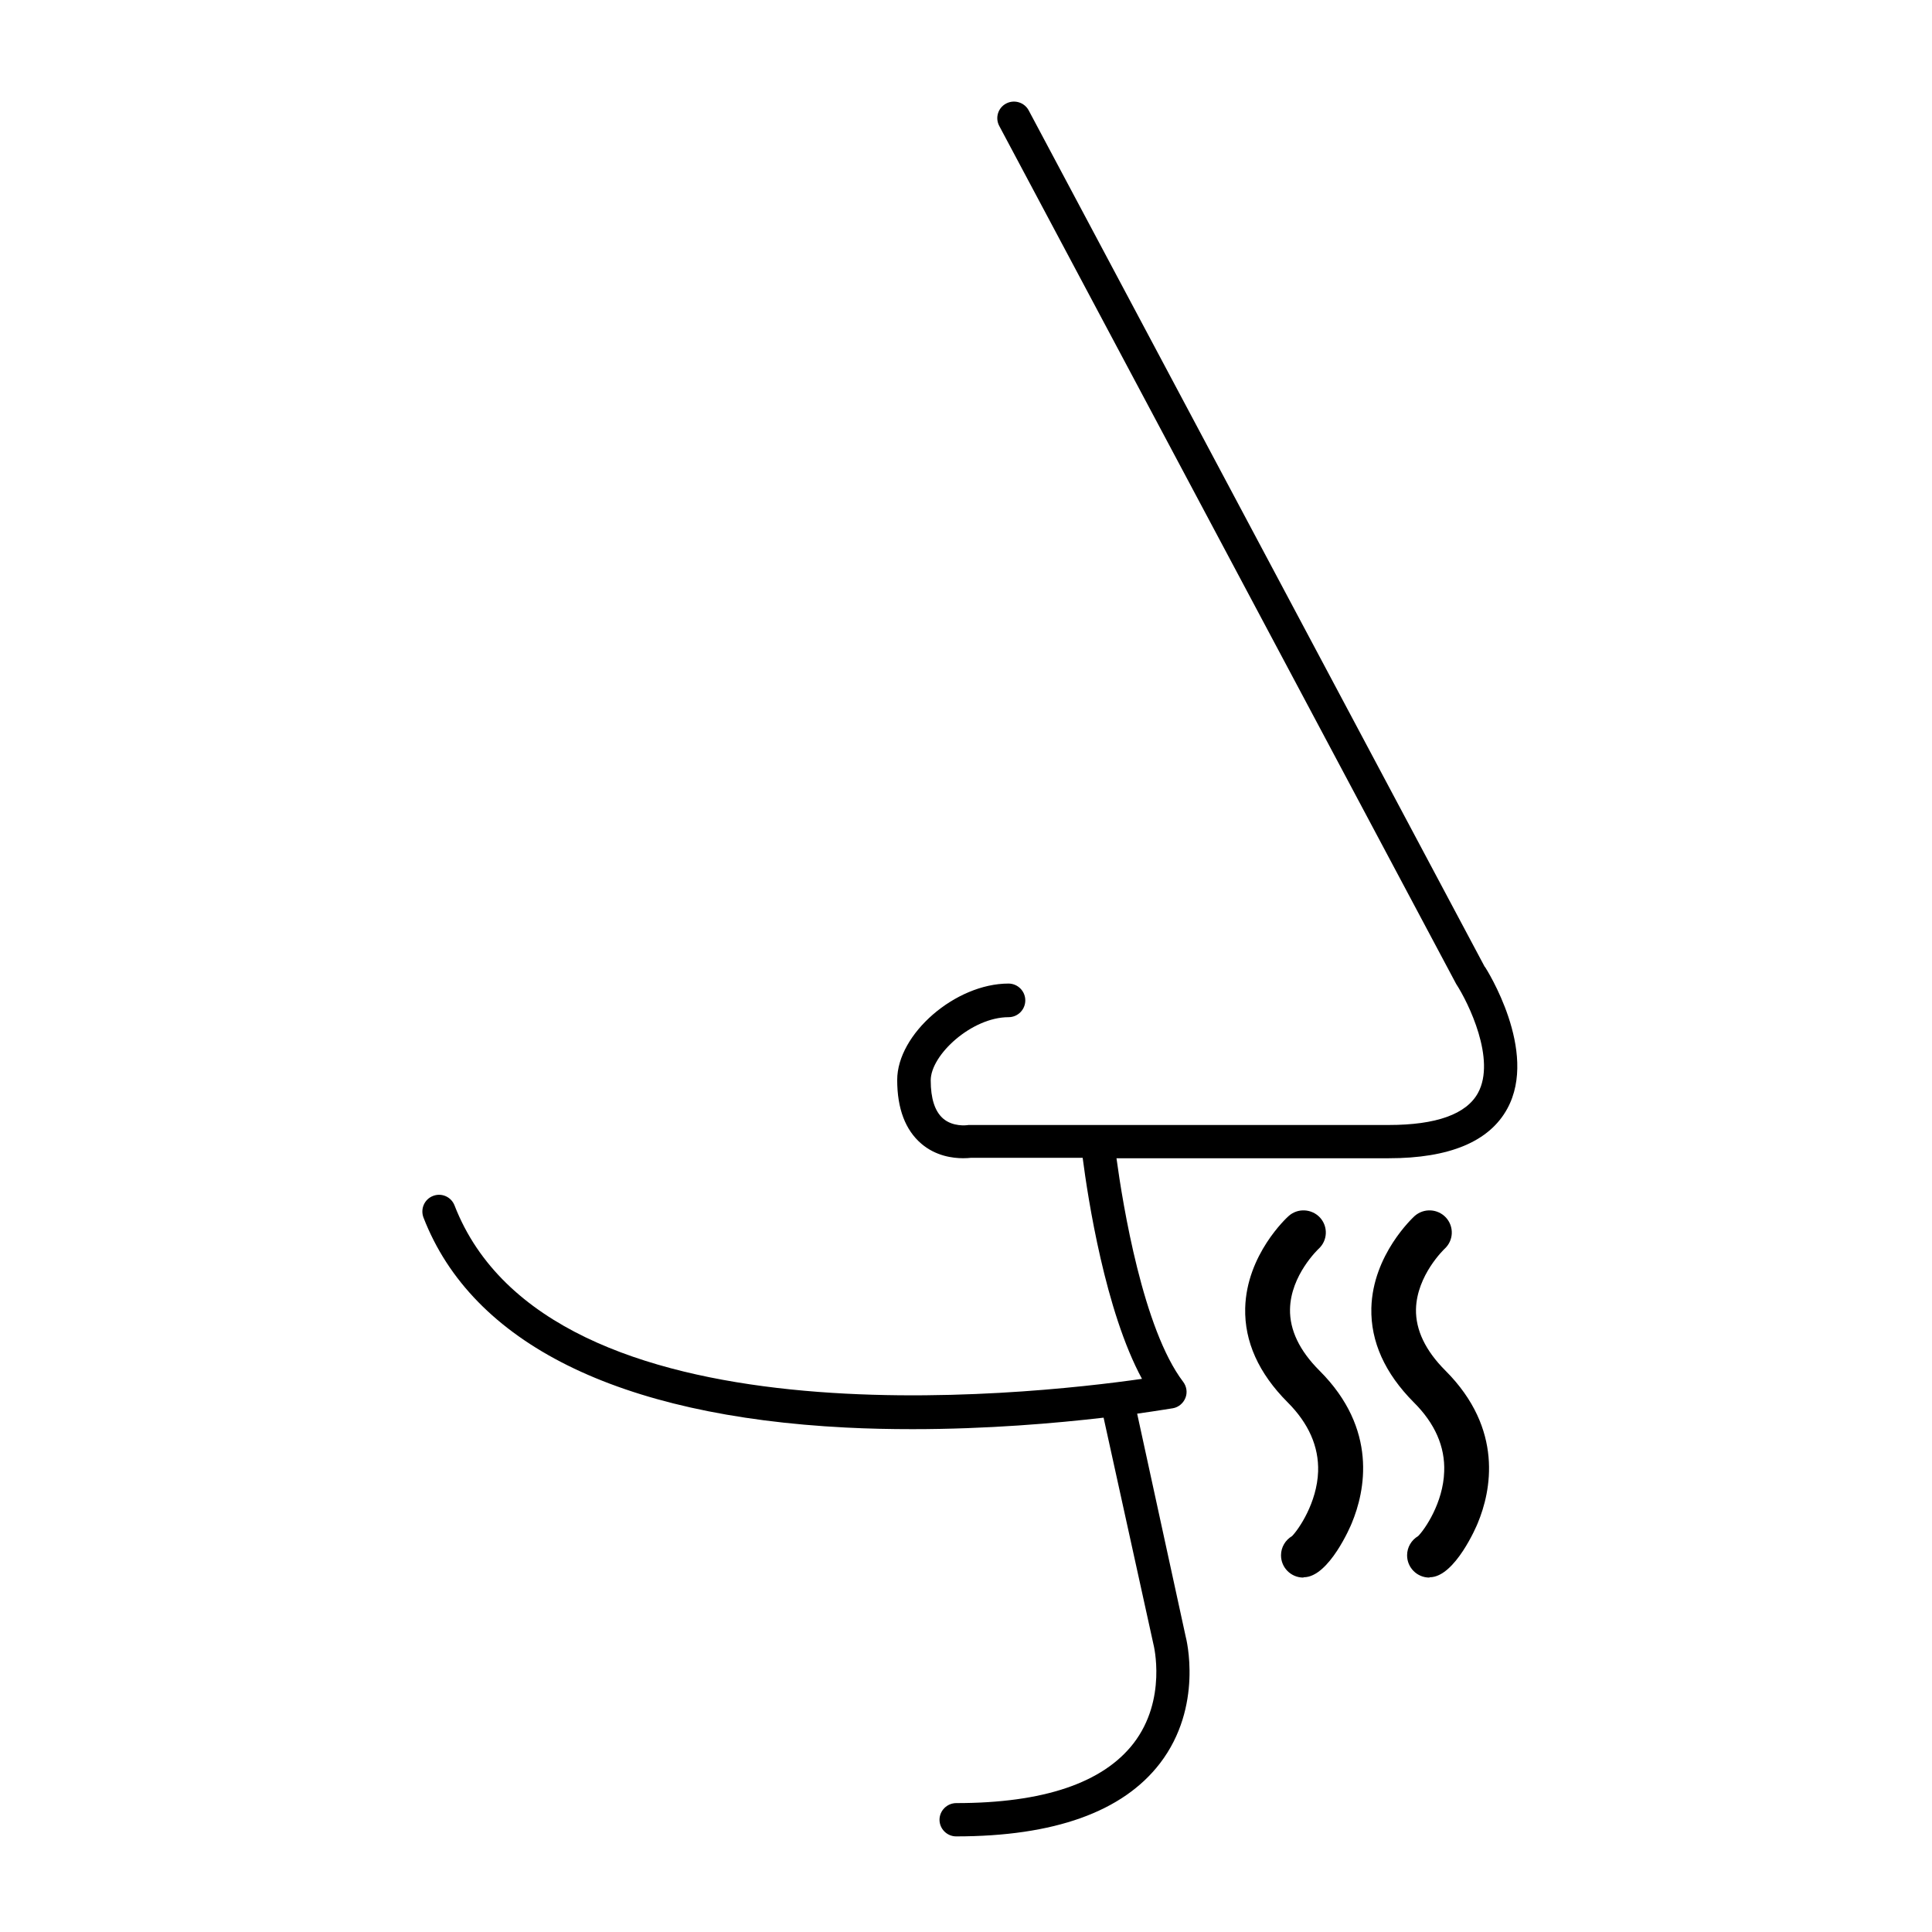 <svg xmlns="http://www.w3.org/2000/svg" viewBox="0 0 100 100">
    <path d="M67.457 81.655c-.636 0-1.152-.516-1.152-1.152 0-.423.23-.794.57-.994.344-.35 1.294-1.73 1.35-3.34.043-1.29-.49-2.5-1.582-3.59-1.496-1.5-2.233-3.14-2.192-4.87.07-2.77 2.15-4.68 2.24-4.76.47-.43 1.2-.39 1.63.07.43.47.4 1.19-.07 1.62-.01.01-1.45 1.36-1.48 3.13-.02 1.07.49 2.14 1.52 3.17 3.05 3.04 2.36 6.25 1.68 7.89-.04.11-1.18 2.81-2.49 2.81z"/>
    <path d="M73.983 81.655c-.636 0-1.152-.516-1.152-1.152 0-.423.23-.794.57-.994.35-.35 1.3-1.73 1.35-3.34.05-1.29-.48-2.5-1.58-3.59-1.49-1.5-2.23-3.14-2.19-4.87.07-2.77 2.15-4.68 2.23-4.76.48-.43 1.2-.39 1.63.07.43.47.4 1.19-.07 1.62-.01.01-1.44 1.36-1.48 3.13-.02 1.07.49 2.14 1.52 3.17 3.04 3.04 2.36 6.25 1.68 7.89-.04.11-1.18 2.81-2.49 2.81z"/>
    <path d="M76.857 50.057l-23.61-44.34c-.225-.423-.75-.58-1.17-.358-.42.22-.58.74-.356 1.16l23.65 44.41c.64.98 2.07 3.92 1.13 5.64-.6 1.1-2.16 1.66-4.62 1.66H50.19c-.043 0-.094 0-.135.01-.006 0-.735.1-1.247-.35-.42-.37-.634-1.03-.634-1.97 0-1.32 2.123-3.27 4.03-3.27.478 0 .865-.39.865-.87s-.39-.87-.87-.87c-2.75 0-5.76 2.61-5.76 4.99 0 1.48.42 2.59 1.25 3.3.75.64 1.63.75 2.16.75.17 0 .3-.01.39-.02h5.8c.27 2.09 1.17 7.94 3.07 11.44-5.94.85-30.69 3.6-35.58-8.97-.17-.45-.67-.67-1.11-.5-.45.17-.67.67-.5 1.12C24.44 69.53 32 73.29 43.78 73.89c1.167.06 2.32.083 3.447.083 3.886 0 7.42-.307 9.895-.595l2.58 11.73c.01.03.72 2.86-1.033 5.13-1.59 2.05-4.67 3.09-9.17 3.09-.48 0-.87.39-.87.863s.39.86.86.86c5.07 0 8.62-1.27 10.55-3.78 2.26-2.95 1.36-6.46 1.33-6.57l-2.51-11.53c1.14-.16 1.82-.28 1.85-.28.29-.05.54-.26.65-.54.11-.28.06-.59-.12-.83-2.07-2.72-3.12-9.14-3.45-11.57h14.09c3.14 0 5.21-.86 6.14-2.57 1.62-2.97-1.08-7.22-1.16-7.34z"/>
</svg>
